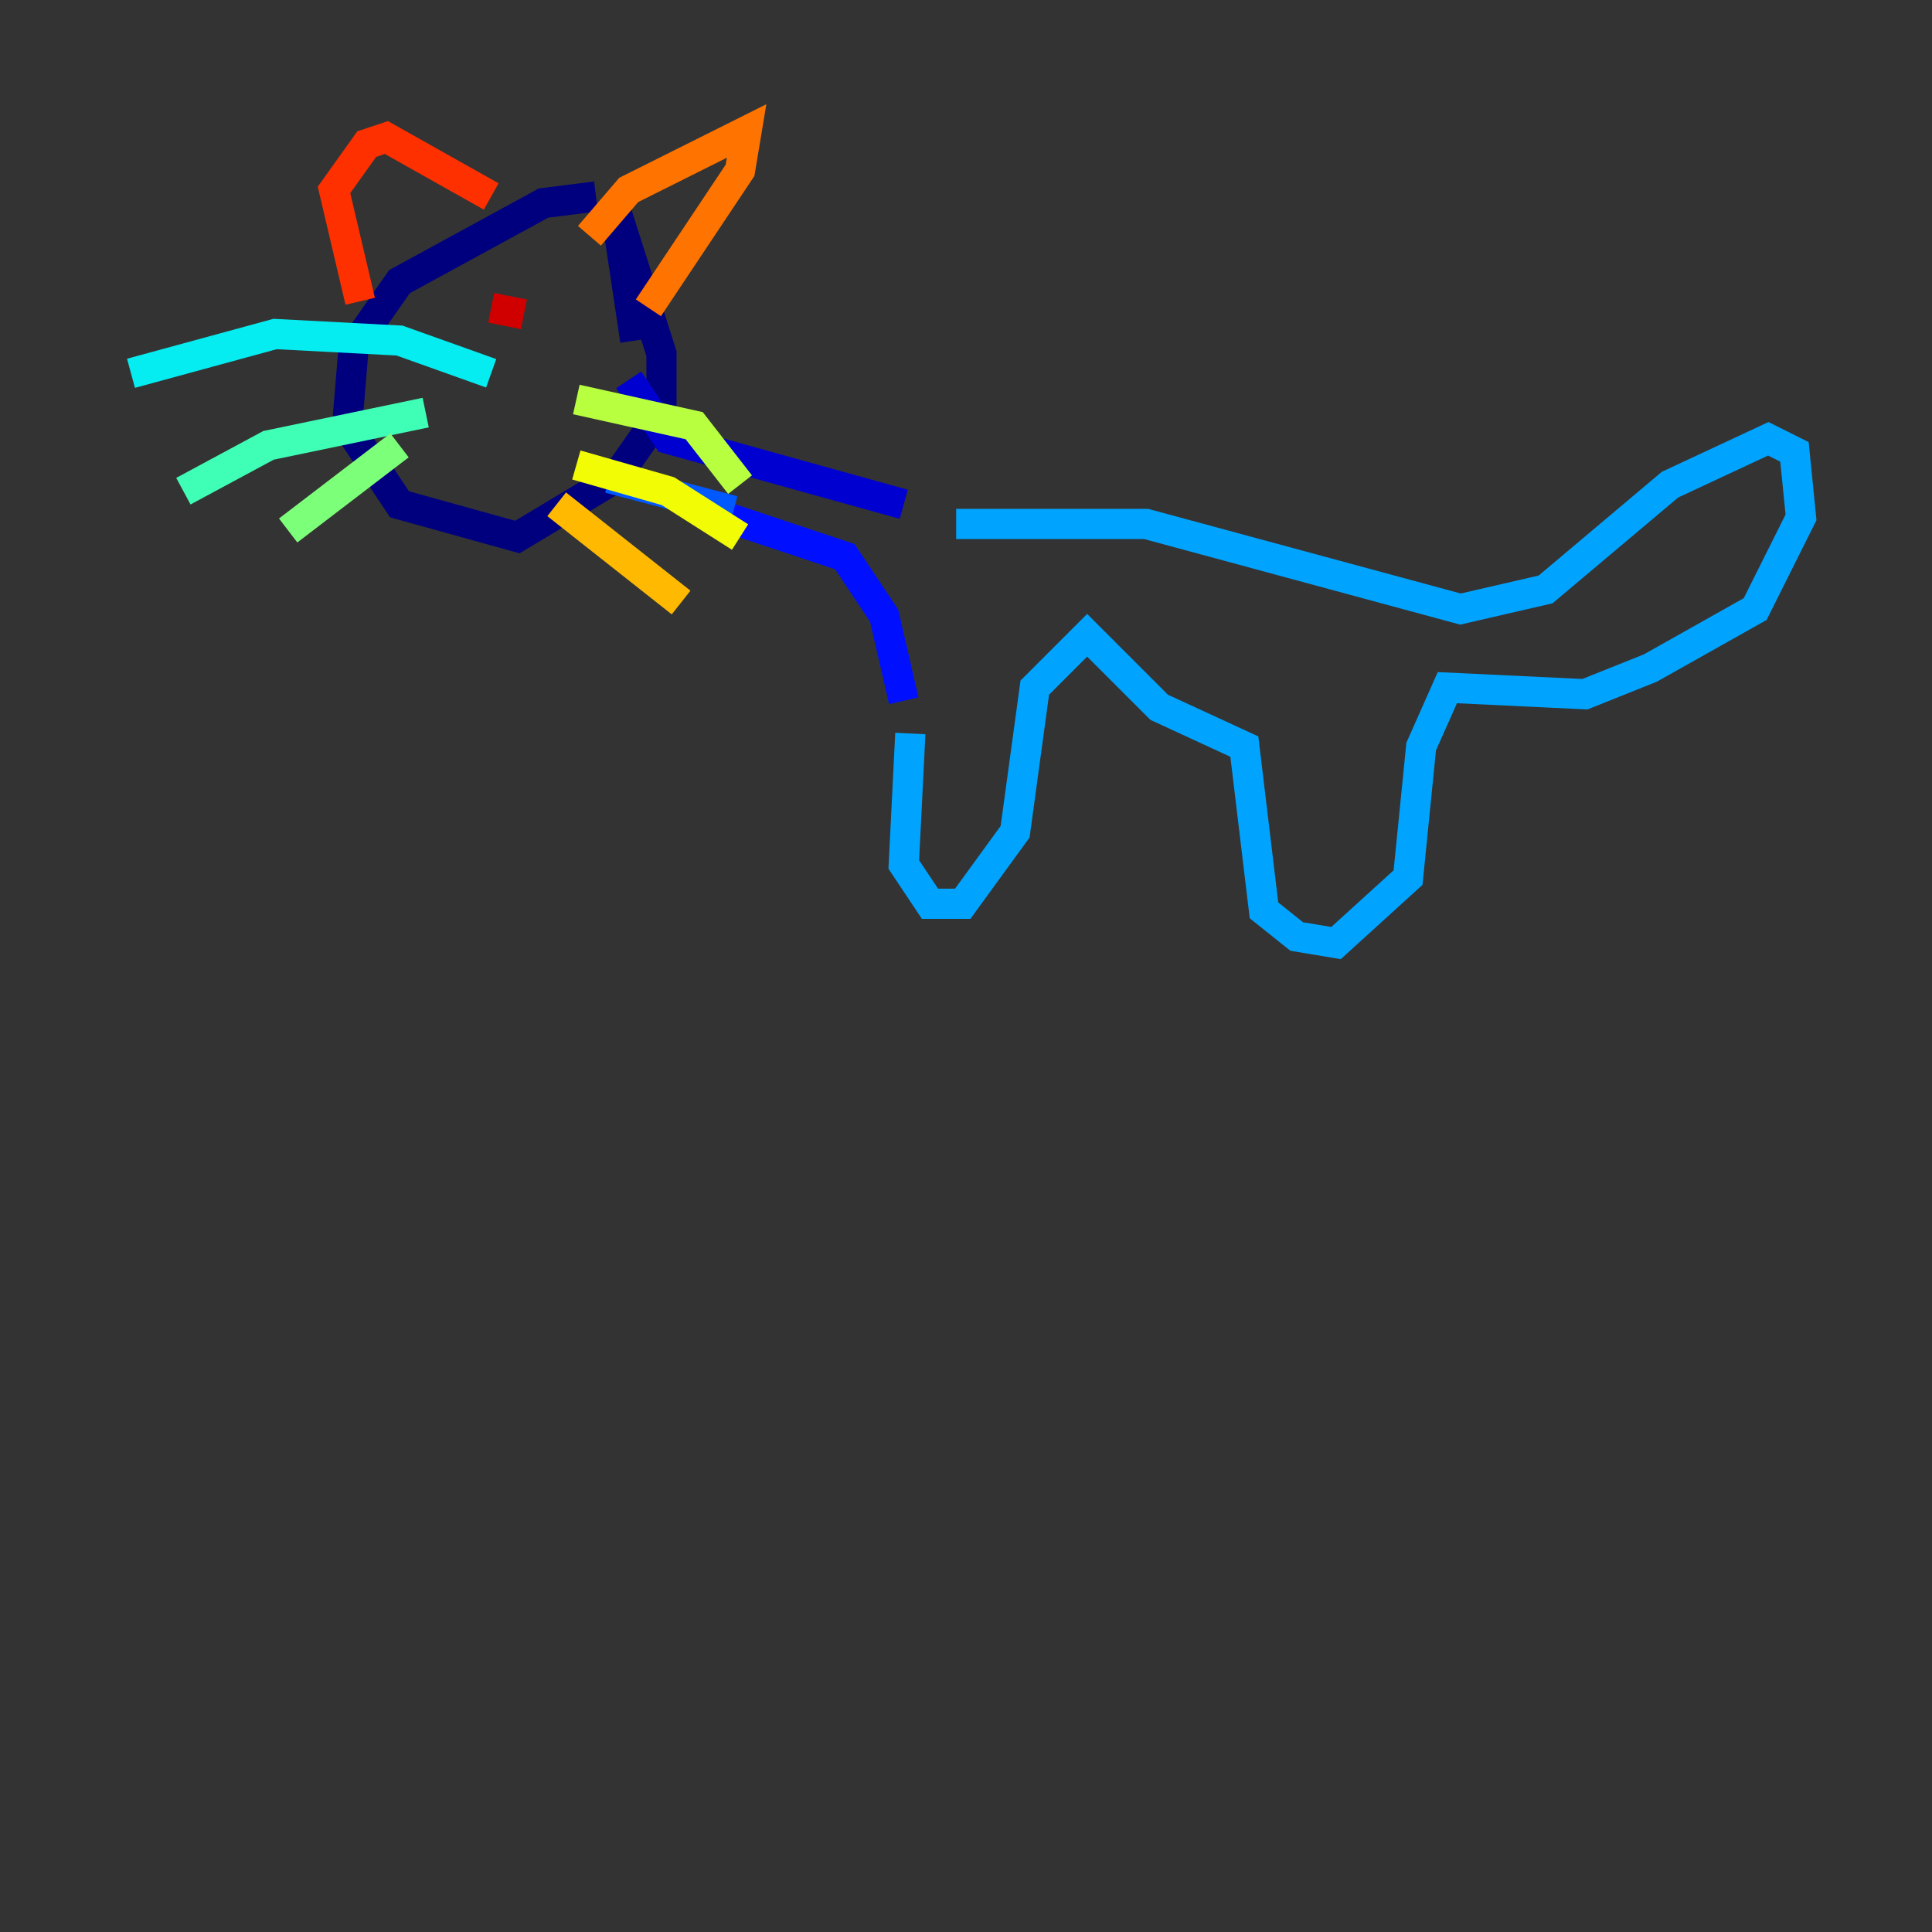 <?xml version="1.0" encoding="utf-8" ?>
<svg baseProfile="tiny" height="128" version="1.2" viewBox="0,0,128,128" width="128" xmlns="http://www.w3.org/2000/svg" xmlns:ev="http://www.w3.org/2001/xml-events" xmlns:xlink="http://www.w3.org/1999/xlink"><rect x="0" y="0" width="128" height="128" fill="#333333" stroke="none"/><defs /><polyline fill="none" points="39.485,13.017 36.014,13.451 26.468,18.658 23.43,22.997 22.997,28.203 26.468,33.41 34.278,35.58 40.786,31.675 43.824,27.336 43.824,23.43 40.786,13.885 42.088,22.563" stroke="#00007f" stroke-width="2" /><polyline fill="none" points="41.654,25.166 44.258,29.071 59.878,33.41" stroke="#0000d1" stroke-width="2" /><polyline fill="none" points="45.559,33.41 55.973,36.881 58.576,40.786 59.878,46.427" stroke="#0010ff" stroke-width="2" /><polyline fill="none" points="48.597,33.844 40.352,31.675" stroke="#0058ff" stroke-width="2" /><polyline fill="none" points="60.312,48.597 59.878,57.275 61.614,59.878 63.783,59.878 67.254,55.105 68.556,45.559 72.027,42.088 76.8,46.861 82.441,49.464 83.742,60.312 85.912,62.047 88.515,62.481 93.288,58.142 94.156,49.464 95.891,45.559 105.003,45.993 109.342,44.258 116.285,40.352 119.322,34.278 118.888,29.939 117.153,29.071 110.644,32.108 102.4,39.051 96.759,40.352 75.932,34.712 63.349,34.712" stroke="#00a4ff" stroke-width="2" /><polyline fill="none" points="32.542,24.732 26.468,22.563 18.224,22.129 8.678,24.732" stroke="#05ecf1" stroke-width="2" /><polyline fill="none" points="28.203,27.336 17.79,29.505 12.149,32.542" stroke="#3fffb7" stroke-width="2" /><polyline fill="none" points="26.468,29.505 19.091,35.146" stroke="#7cff79" stroke-width="2" /><polyline fill="none" points="38.183,26.468 45.993,28.203 49.031,32.108" stroke="#b7ff3f" stroke-width="2" /><polyline fill="none" points="38.183,30.807 44.258,32.542 49.031,35.58" stroke="#f1fc05" stroke-width="2" /><polyline fill="none" points="36.881,33.41 45.125,39.919" stroke="#ffb900" stroke-width="2" /><polyline fill="none" points="39.051,15.62 41.654,12.583 49.464,8.678 49.031,11.281 42.956,20.393" stroke="#ff7300" stroke-width="2" /><polyline fill="none" points="32.542,13.017 25.6,9.112 24.298,9.546 22.129,12.583 23.864,19.959" stroke="#ff3000" stroke-width="2" /><polyline fill="none" points="34.712,20.827 32.542,20.393" stroke="#d10000" stroke-width="2" /><polyline fill="none" points="37.749,18.224 37.749,18.224" stroke="#7f0000" stroke-width="2" /></svg>
